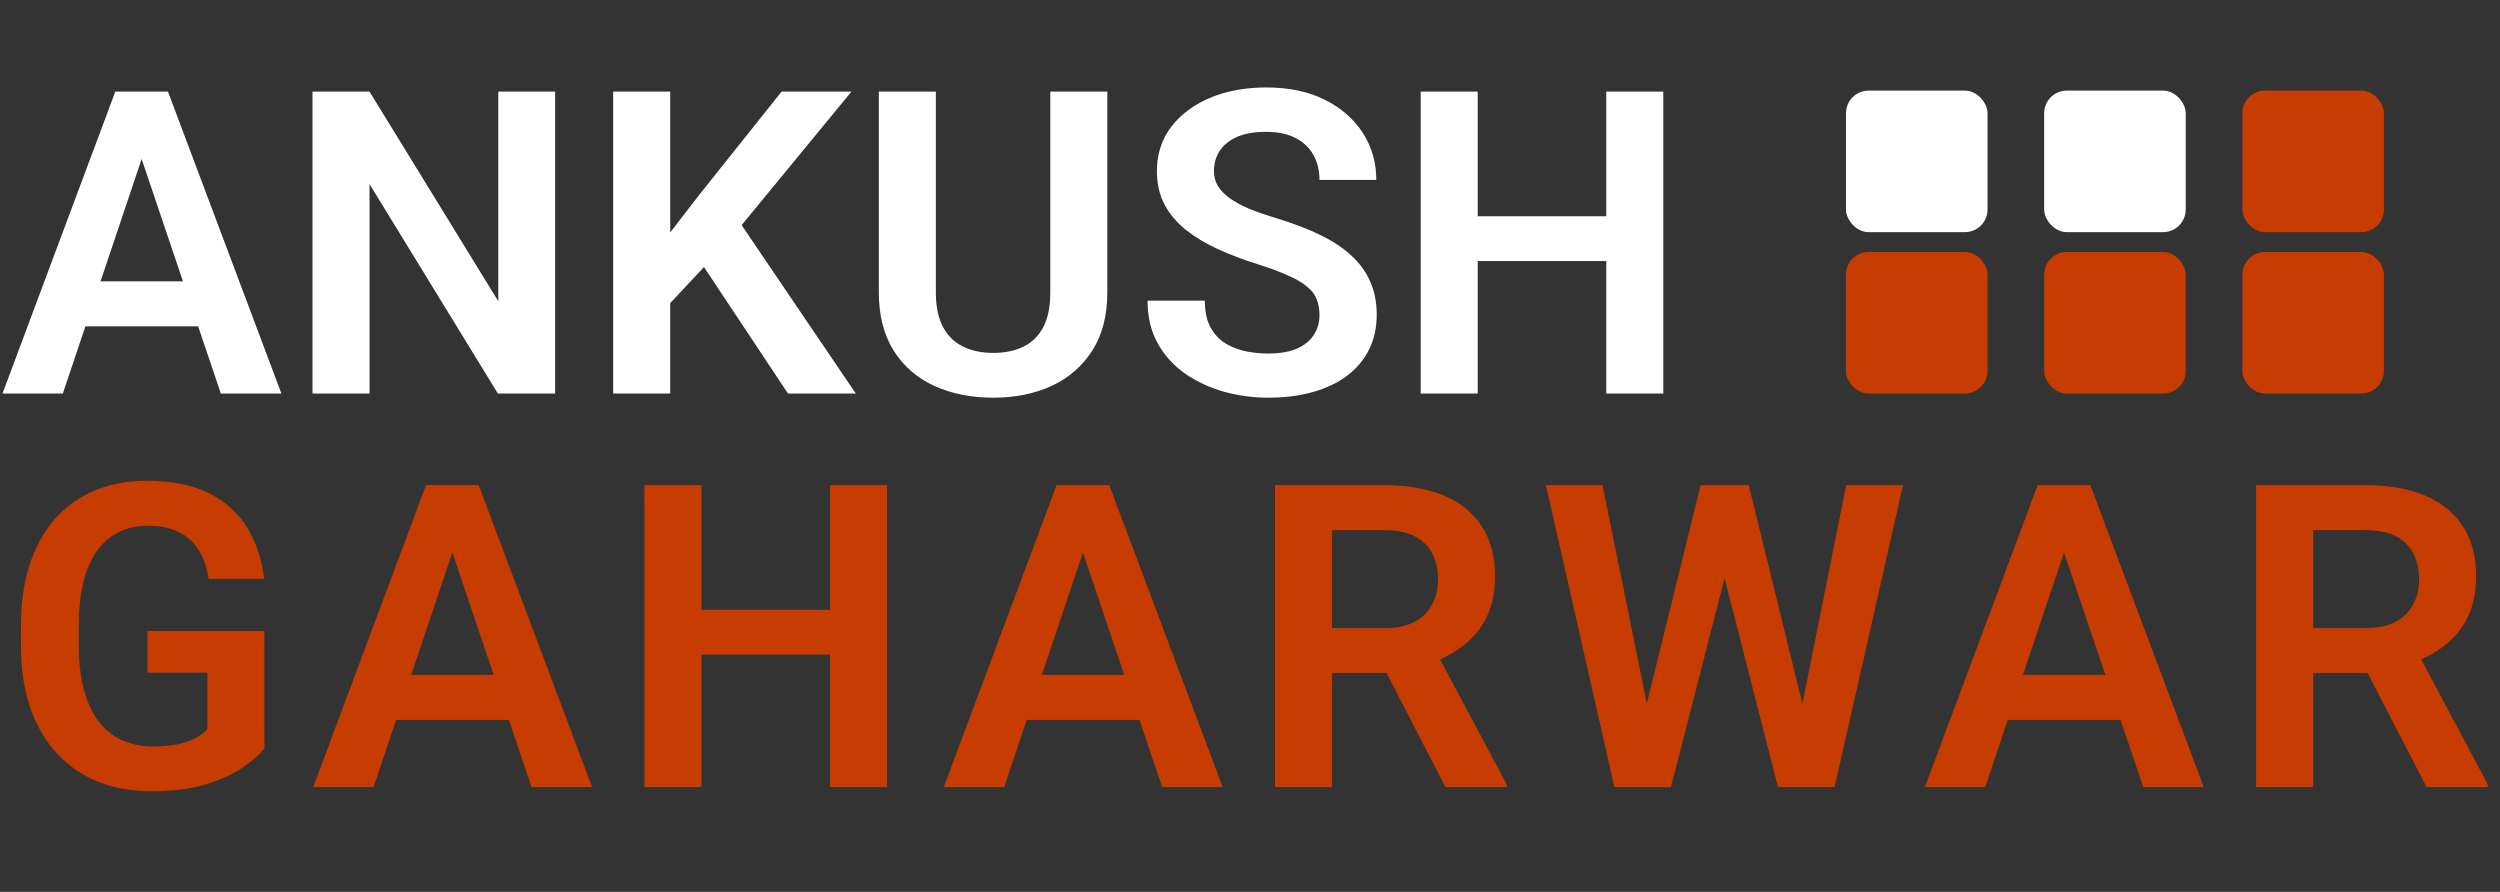 <svg width="883" height="315" viewBox="0 0 883 315" fill="none" xmlns="http://www.w3.org/2000/svg">
<rect x="0" y="0" width="883" height="315" fill="#333333" stroke="none"/>
<path d="M52.588 48.546L22.192 139H0.879L40.723 32.359H54.346L52.588 48.546ZM78.003 139L47.461 48.546L45.63 32.359H59.326L99.39 139H78.003ZM76.611 99.376V115.27H19.409V99.376H76.611ZM196.069 32.359V139H175.854L130.518 65.025V139H110.376V32.359H130.518L176.001 106.407V32.359H196.069ZM236.719 32.359V139H216.577V32.359H236.719ZM300.732 32.359L257.959 84.361L233.496 110.509L229.907 90.953L246.899 68.907L276.05 32.359H300.732ZM278.32 139L245.142 89.049L259.57 76.012L302.271 139H278.32ZM370.972 32.359H391.113V103.185C391.113 111.339 389.355 118.199 385.84 123.766C382.324 129.283 377.539 133.458 371.484 136.29C365.43 139.073 358.545 140.465 350.83 140.465C343.018 140.465 336.06 139.073 329.956 136.29C323.853 133.458 319.067 129.283 315.601 123.766C312.134 118.199 310.4 111.339 310.4 103.185V32.359H330.542V103.185C330.542 108.165 331.372 112.242 333.032 115.416C334.692 118.541 337.036 120.86 340.063 122.374C343.091 123.888 346.68 124.645 350.83 124.645C355.029 124.645 358.618 123.888 361.597 122.374C364.624 120.86 366.943 118.541 368.555 115.416C370.166 112.242 370.972 108.165 370.972 103.185V32.359ZM466.04 111.314C466.04 109.264 465.723 107.433 465.088 105.821C464.502 104.161 463.403 102.672 461.792 101.354C460.229 99.986 458.008 98.668 455.127 97.398C452.295 96.08 448.633 94.713 444.141 93.297C439.16 91.734 434.521 89.977 430.225 88.023C425.928 86.07 422.144 83.8 418.872 81.212C415.649 78.624 413.135 75.645 411.328 72.276C409.521 68.858 408.618 64.903 408.618 60.411C408.618 56.017 409.546 52.013 411.401 48.399C413.306 44.786 415.991 41.685 419.458 39.098C422.925 36.461 427.002 34.435 431.689 33.019C436.426 31.602 441.65 30.895 447.363 30.895C455.273 30.895 462.109 32.335 467.871 35.216C473.682 38.097 478.174 42.003 481.348 46.935C484.521 51.866 486.108 57.408 486.108 63.56H466.04C466.04 60.24 465.332 57.31 463.916 54.772C462.549 52.232 460.449 50.23 457.617 48.766C454.834 47.301 451.318 46.568 447.07 46.568C442.969 46.568 439.551 47.179 436.816 48.399C434.131 49.62 432.104 51.28 430.737 53.38C429.419 55.48 428.76 57.823 428.76 60.411C428.76 62.364 429.224 64.122 430.151 65.685C431.079 67.198 432.471 68.639 434.326 70.006C436.182 71.324 438.477 72.569 441.211 73.741C443.994 74.864 447.217 75.987 450.879 77.11C456.738 78.868 461.865 80.821 466.26 82.97C470.703 85.118 474.39 87.56 477.319 90.294C480.298 93.028 482.52 96.105 483.984 99.522C485.498 102.94 486.255 106.822 486.255 111.168C486.255 115.758 485.352 119.859 483.545 123.473C481.738 127.086 479.15 130.162 475.781 132.701C472.412 135.24 468.359 137.169 463.623 138.487C458.936 139.806 453.687 140.465 447.876 140.465C442.7 140.465 437.573 139.781 432.495 138.414C427.466 136.998 422.9 134.898 418.799 132.115C414.697 129.283 411.426 125.719 408.984 121.422C406.543 117.076 405.322 111.998 405.322 106.188H425.537C425.537 109.557 426.074 112.438 427.148 114.83C428.271 117.174 429.834 119.103 431.836 120.616C433.887 122.081 436.279 123.155 439.014 123.839C441.748 124.522 444.702 124.864 447.876 124.864C451.978 124.864 455.347 124.303 457.983 123.18C460.669 122.008 462.671 120.396 463.989 118.346C465.356 116.295 466.04 113.951 466.04 111.314ZM572.534 76.378V92.198H516.431V76.378H572.534ZM521.924 32.359V139H501.782V32.359H521.924ZM587.476 32.359V139H567.334V32.359H587.476Z" fill="white"/>
<path d="M93.384 222.849V264.377C91.821 266.379 89.356 268.552 85.986 270.896C82.666 273.239 78.32 275.266 72.949 276.975C67.578 278.635 60.986 279.465 53.174 279.465C46.387 279.465 40.185 278.342 34.57 276.096C28.955 273.801 24.121 270.456 20.068 266.062C16.016 261.667 12.891 256.296 10.693 249.948C8.496 243.601 7.397 236.35 7.397 228.195V221.164C7.397 213.01 8.423 205.759 10.474 199.411C12.573 193.063 15.552 187.692 19.409 183.298C23.315 178.903 27.979 175.559 33.398 173.264C38.867 170.969 44.971 169.821 51.709 169.821C60.742 169.821 68.164 171.311 73.975 174.289C79.834 177.268 84.326 181.369 87.451 186.594C90.576 191.77 92.529 197.727 93.311 204.465H73.682C73.144 200.754 72.07 197.507 70.459 194.724C68.848 191.892 66.553 189.694 63.574 188.132C60.645 186.521 56.836 185.715 52.148 185.715C48.193 185.715 44.702 186.496 41.675 188.059C38.648 189.621 36.108 191.892 34.058 194.87C32.007 197.849 30.444 201.535 29.37 205.93C28.345 210.324 27.832 215.354 27.832 221.018V228.195C27.832 233.908 28.418 238.986 29.59 243.43C30.762 247.824 32.446 251.535 34.644 254.562C36.89 257.541 39.648 259.812 42.92 261.374C46.24 262.888 50 263.645 54.199 263.645C58.008 263.645 61.157 263.327 63.648 262.692C66.186 262.009 68.213 261.203 69.727 260.275C71.24 259.348 72.412 258.444 73.242 257.565V237.57H52.075V222.849H93.384ZM162.334 187.546L131.938 278H110.625L150.469 171.359H164.092L162.334 187.546ZM187.749 278L157.207 187.546L155.376 171.359H169.072L209.136 278H187.749ZM186.357 238.376V254.27H129.155V238.376H186.357ZM298.374 215.378V231.198H242.271V215.378H298.374ZM247.764 171.359V278H227.622V171.359H247.764ZM313.315 171.359V278H293.174V171.359H313.315ZM385.049 187.546L354.653 278H333.34L373.184 171.359H386.807L385.049 187.546ZM410.464 278L379.922 187.546L378.091 171.359H391.787L431.851 278H410.464ZM409.072 238.376V254.27H351.87V238.376H409.072ZM450.337 171.359H489.082C497.188 171.359 504.146 172.58 509.956 175.021C515.767 177.463 520.234 181.076 523.359 185.861C526.484 190.646 528.047 196.53 528.047 203.513C528.047 209.03 527.07 213.815 525.117 217.868C523.164 221.921 520.405 225.314 516.841 228.049C513.325 230.783 509.175 232.932 504.39 234.494L498.091 237.717H463.887L463.74 221.823H489.302C493.452 221.823 496.895 221.091 499.629 219.626C502.363 218.161 504.414 216.135 505.781 213.547C507.197 210.959 507.905 208.005 507.905 204.685C507.905 201.12 507.222 198.044 505.854 195.456C504.487 192.819 502.412 190.793 499.629 189.377C496.846 187.961 493.33 187.253 489.082 187.253H470.479V278H450.337V171.359ZM510.542 278L485.859 230.246L507.173 230.173L532.148 276.975V278H510.542ZM579.419 257.565L600.659 171.359H612.158L612.891 189.523L590.186 278H578.027L579.419 257.565ZM566.016 171.359L583.447 257.272V278H570.19L546.021 171.359H566.016ZM634.937 256.906L652.075 171.359H672.144L647.974 278H634.717L634.937 256.906ZM617.651 171.359L638.892 257.858L640.137 278H627.979L605.347 189.45L606.226 171.359H617.651ZM731.572 187.546L701.177 278H679.863L719.707 171.359H733.33L731.572 187.546ZM756.987 278L726.445 187.546L724.614 171.359H738.311L778.374 278H756.987ZM755.596 238.376V254.27H698.394V238.376H755.596ZM796.86 171.359H835.605C843.711 171.359 850.669 172.58 856.479 175.021C862.29 177.463 866.758 181.076 869.883 185.861C873.008 190.646 874.57 196.53 874.57 203.513C874.57 209.03 873.594 213.815 871.641 217.868C869.688 221.921 866.929 225.314 863.364 228.049C859.849 230.783 855.698 232.932 850.913 234.494L844.614 237.717H810.41L810.264 221.823H835.825C839.976 221.823 843.418 221.091 846.152 219.626C848.887 218.161 850.938 216.135 852.305 213.547C853.721 210.959 854.429 208.005 854.429 204.685C854.429 201.12 853.745 198.044 852.378 195.456C851.011 192.819 848.936 190.793 846.152 189.377C843.369 187.961 839.854 187.253 835.605 187.253H817.002V278H796.86V171.359ZM857.065 278L832.383 230.246L853.696 230.173L878.672 276.975V278H857.065Z" fill="#C73C00"/>
<rect x="792" y="32" width="50" height="50" rx="8" fill="#C73C00"/>
<rect x="722" y="32" width="50" height="50" rx="8" fill="white"/>
<rect x="652" y="32" width="50" height="50" rx="8" fill="white"/>
<rect x="792" y="89" width="50" height="50" rx="8" fill="#C73C00"/>
<rect x="722" y="89" width="50" height="50" rx="8" fill="#C73C00"/>
<rect x="652" y="89" width="50" height="50" rx="8" fill="#C73C00"/>
</svg>
